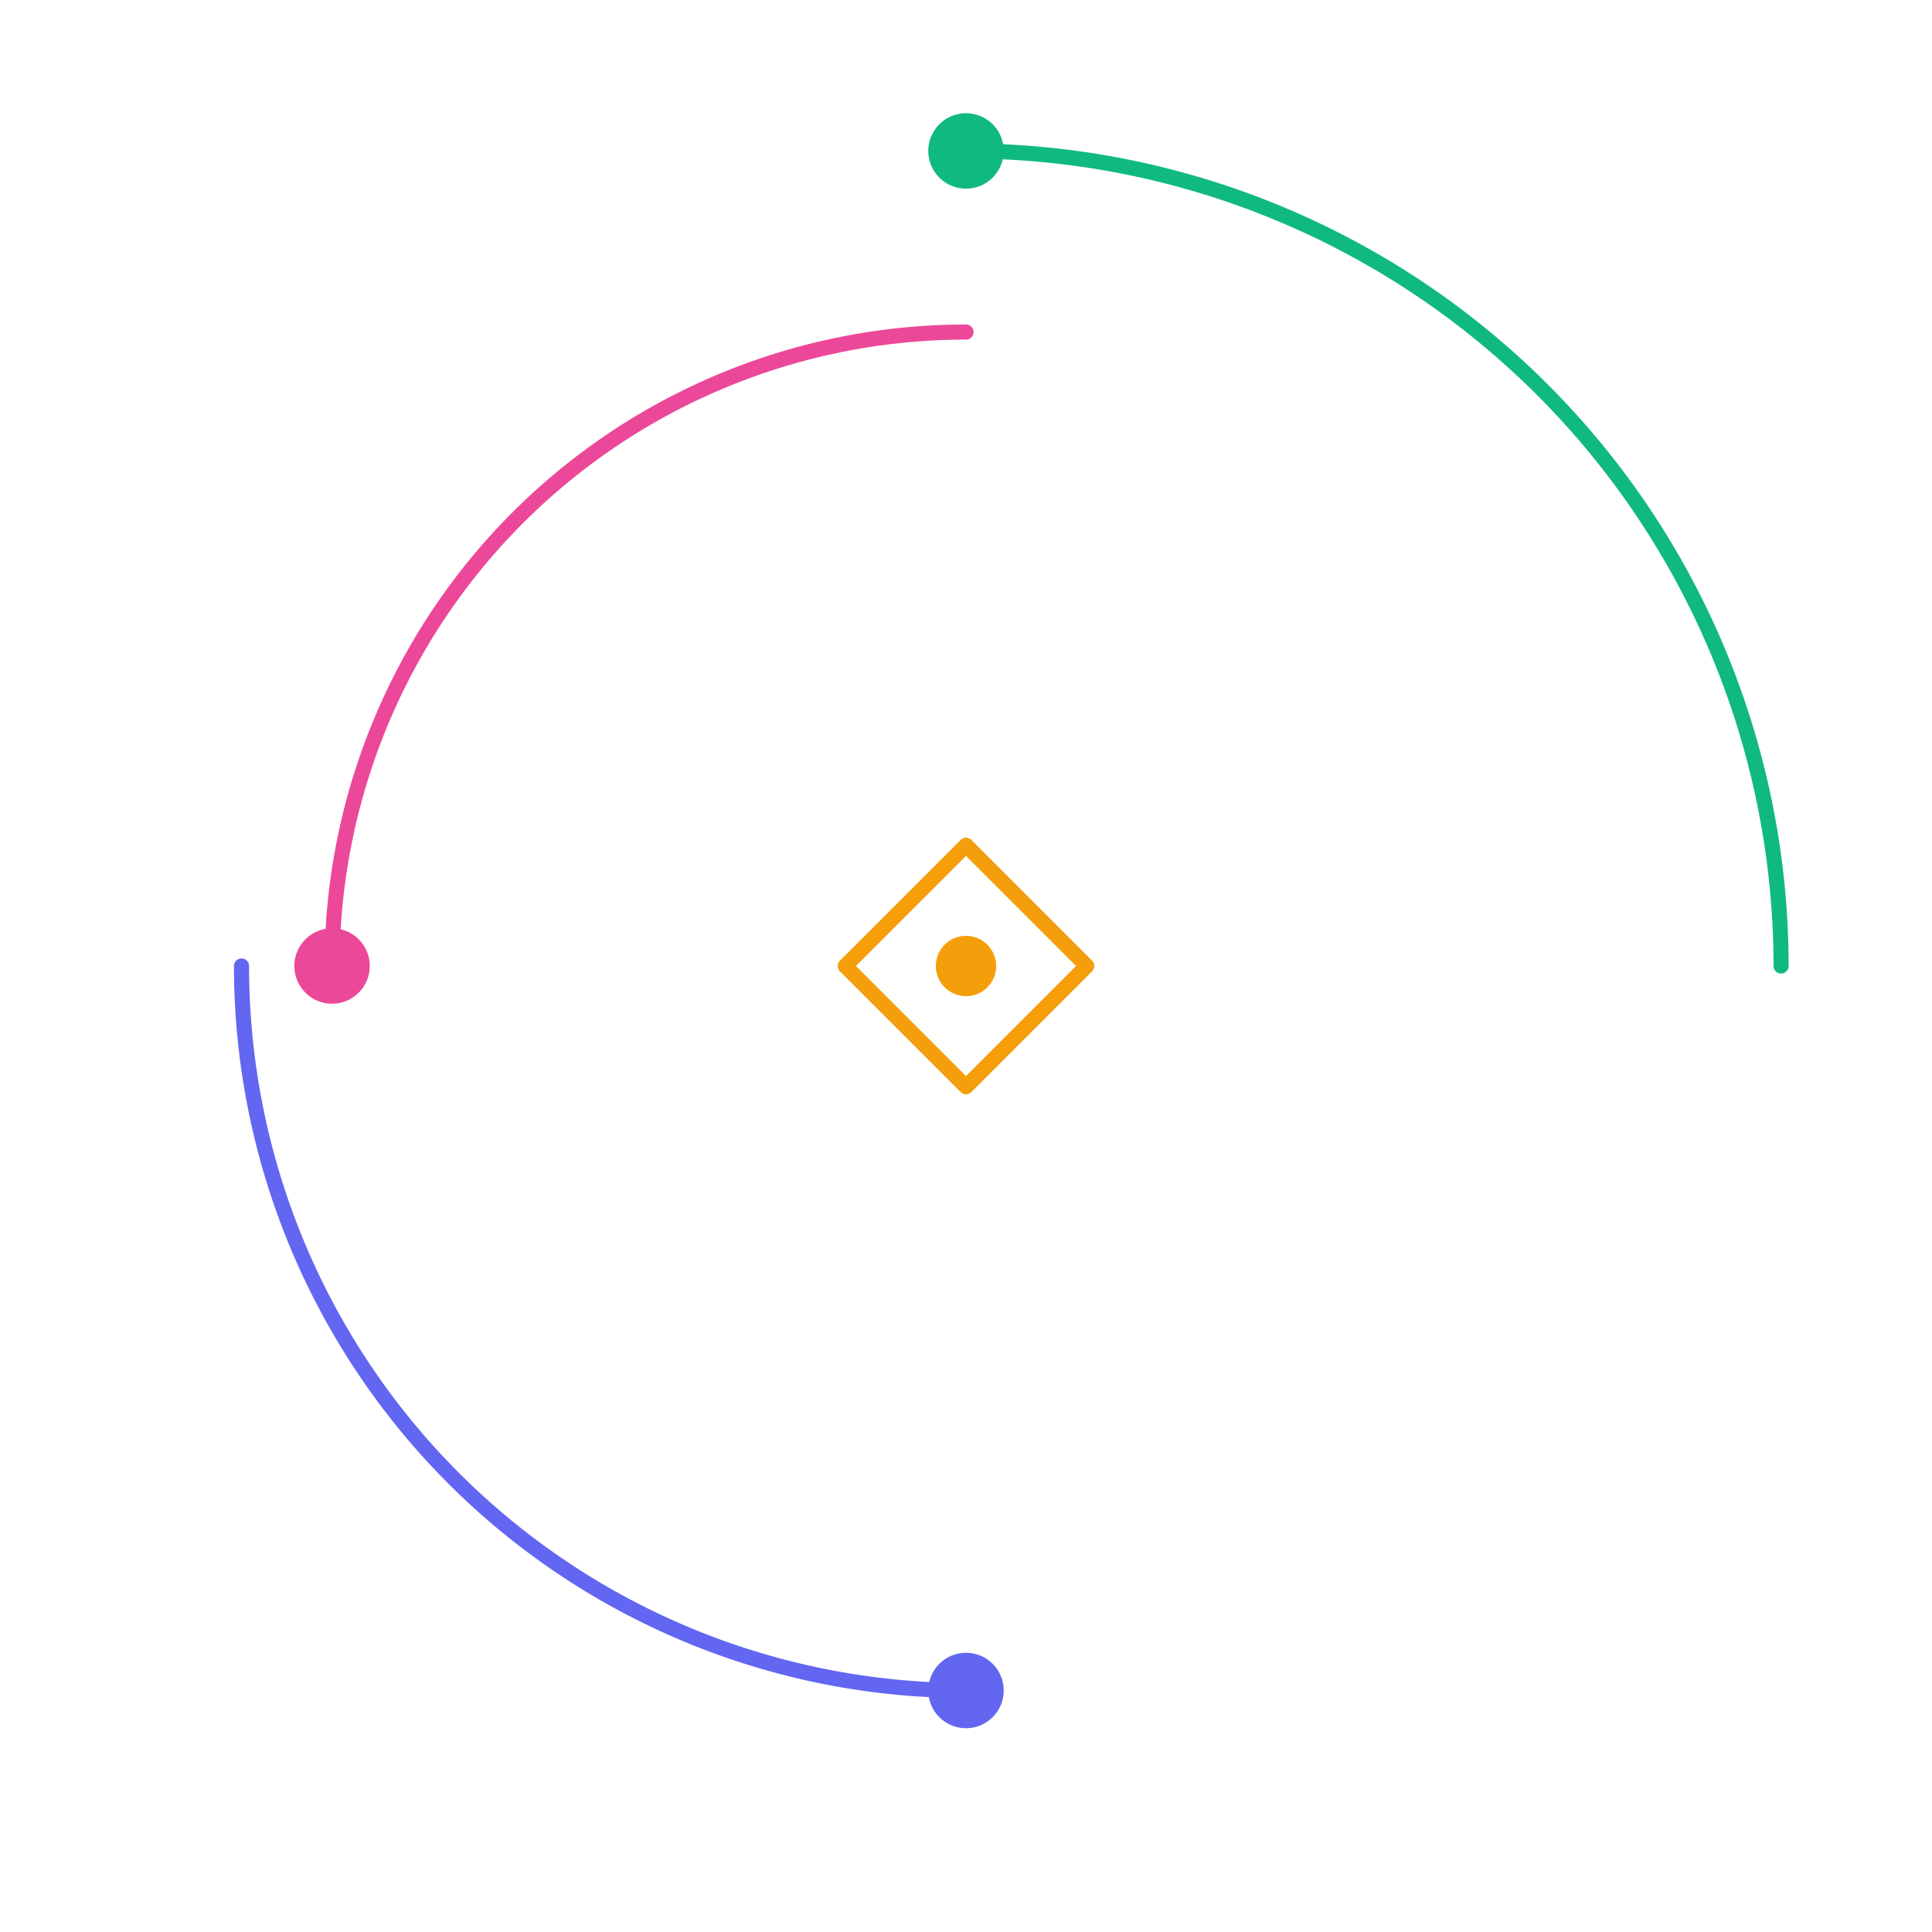 <svg xmlns="http://www.w3.org/2000/svg" viewBox="0 0 256 256" stroke-width="2" stroke-linecap="round" stroke-linejoin="round">
  <g id="orbits" fill="none" vector-effect="non-scaling-stroke">
    <path id="orbitDesign" d="M44 128 A84 84 0 0 1 128 44" stroke="#ec4899"/> <!-- pink-500 -->
    <path id="orbitDevelopment" d="M128 224 A96 96 0 0 1 32 128" stroke="#6366f1"/> <!-- indigo-500 -->
    <path id="orbitAI" d="M128 20 A108 108 0 0 1 236 128" stroke="#10b981"/> <!-- emerald-500 -->
  </g>
  <g id="drops">
    <circle id="dropDesign" cx="44" cy="128" r="5" fill="#ec4899"/>
    <circle id="dropDevelopment" cx="128" cy="224" r="5" fill="#6366f1"/>
    <circle id="dropAI" cx="128" cy="20" r="5" fill="#10b981"/>
  </g>
  <g id="sparkGroup" fill="none" vector-effect="non-scaling-stroke">
    <path id="spark" d="M128 112 L144 128 L128 144 L112 128 Z" stroke="#f59e0b"/> <!-- amber-500 -->
  </g>
  <circle id="core" cx="128" cy="128" r="4" fill="#f59e0b"/>
</svg>
